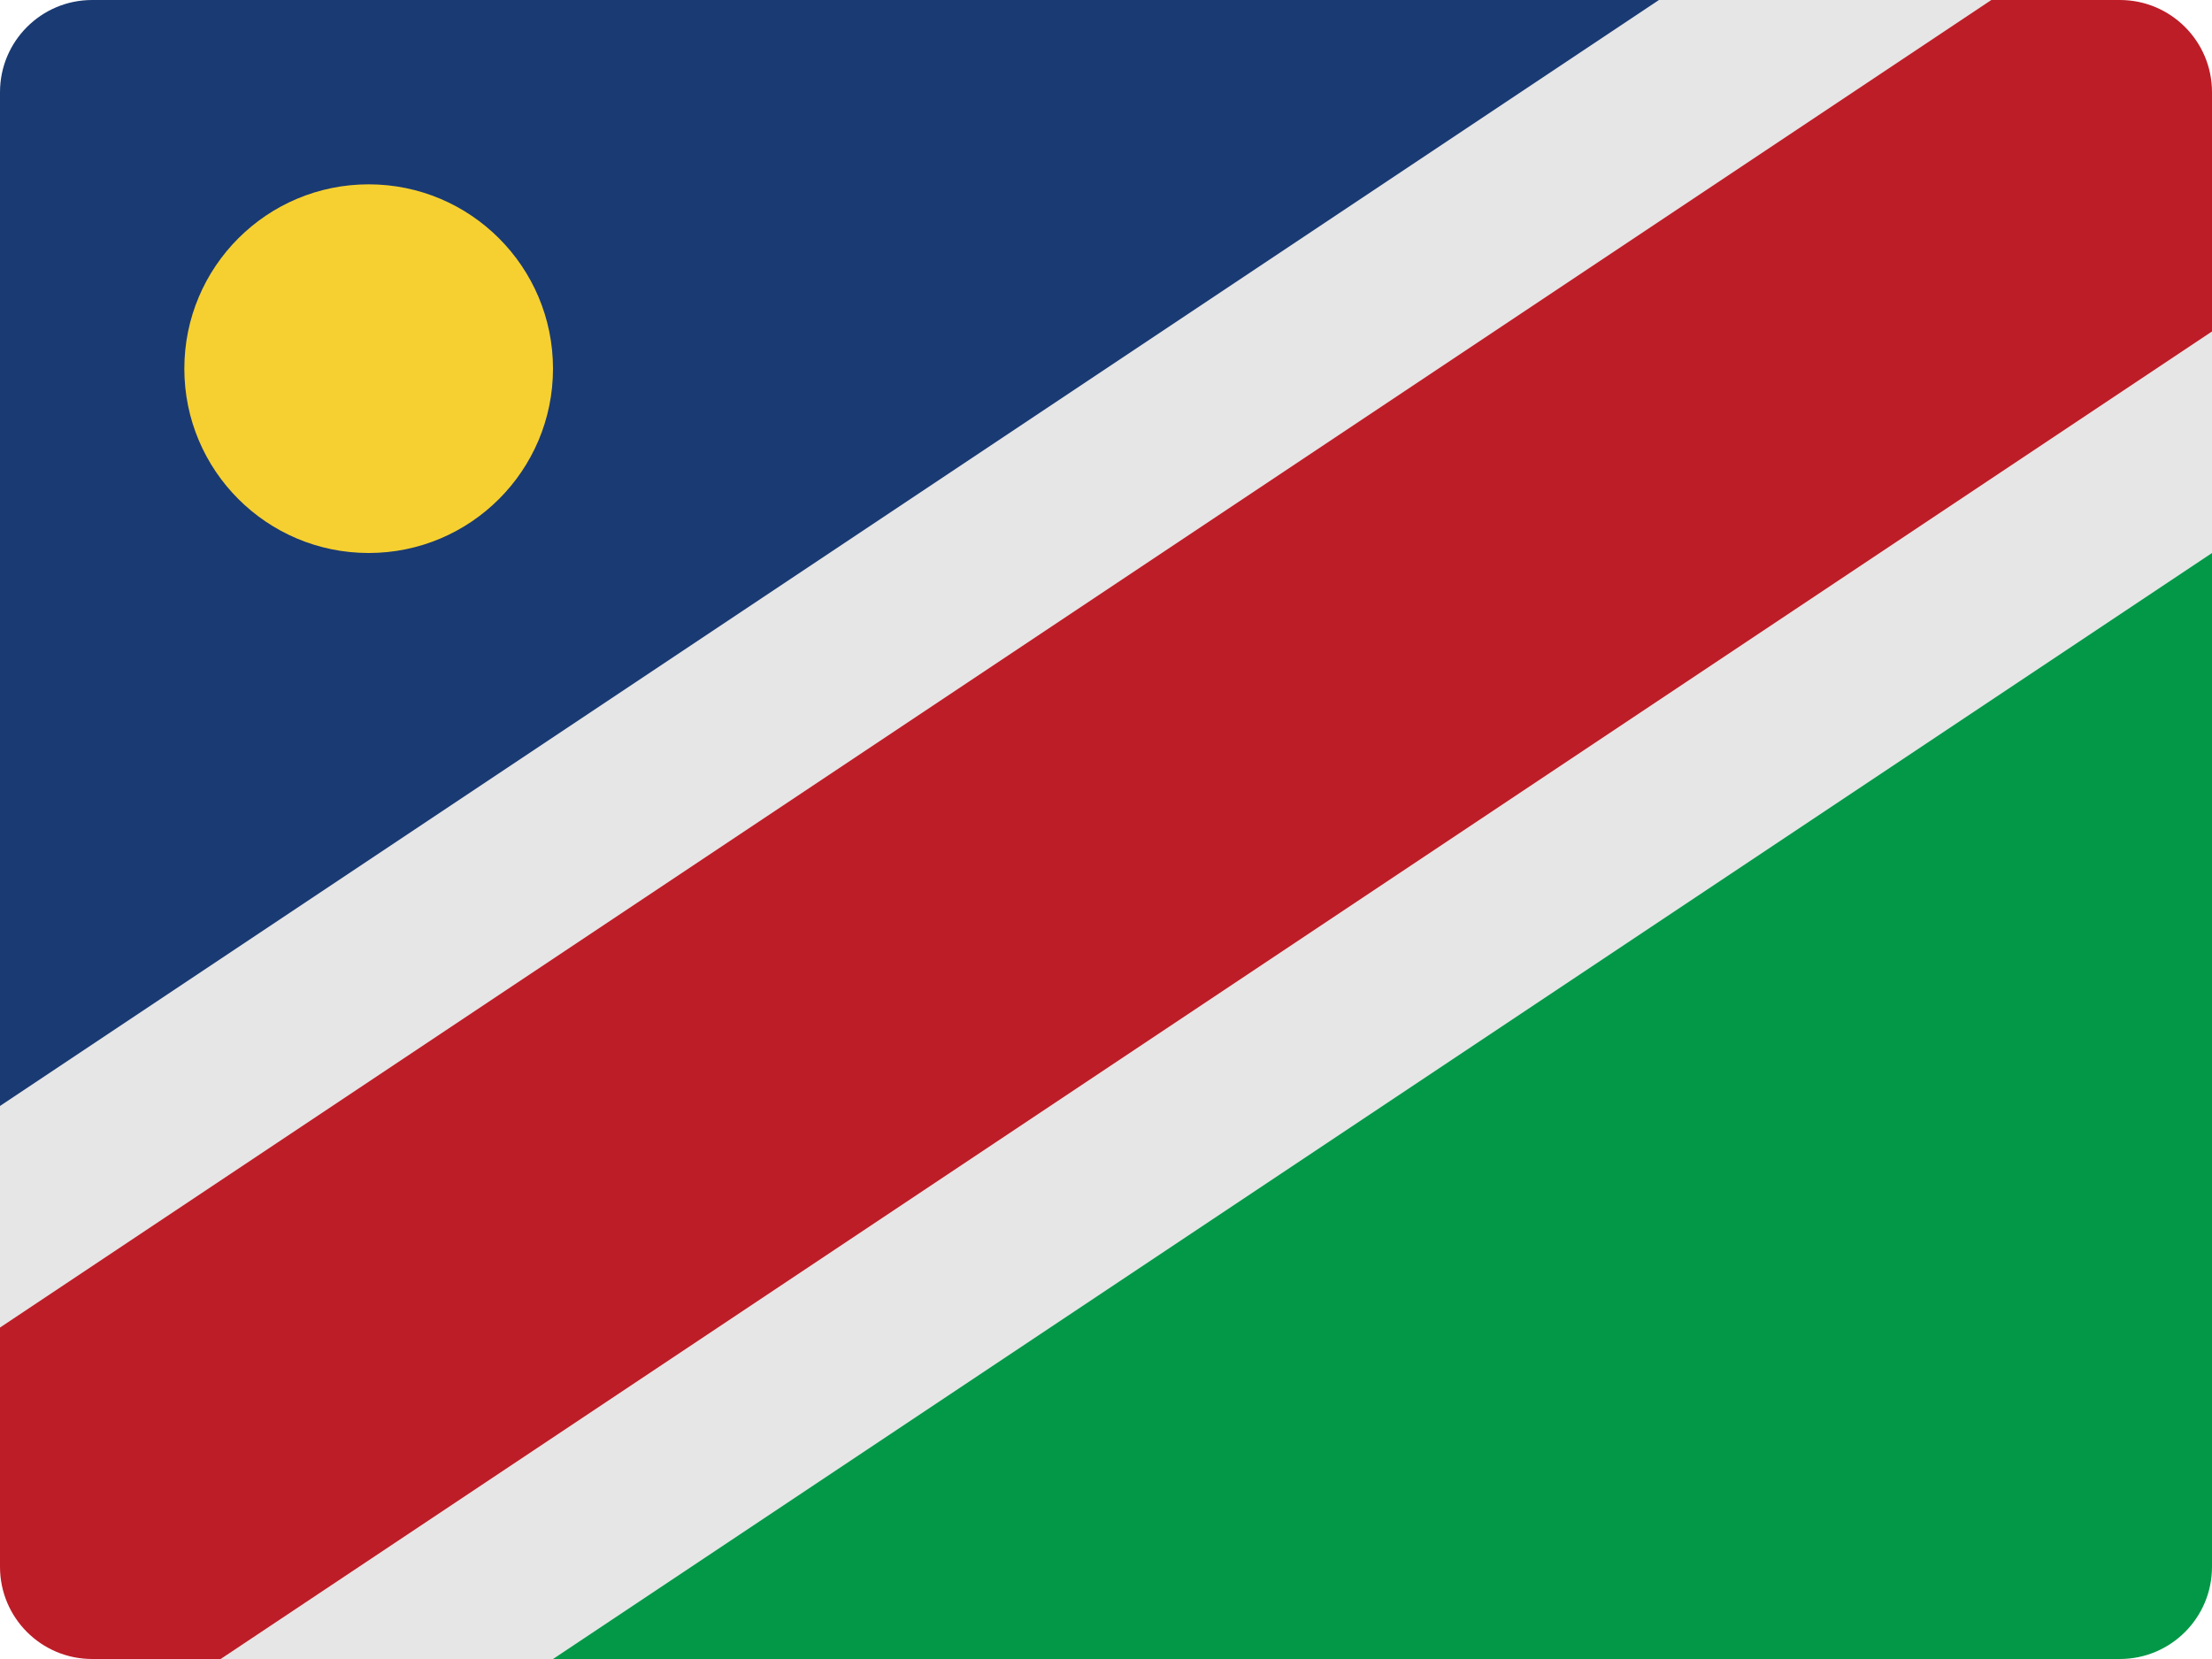<?xml version="1.0" encoding="UTF-8"?>
<svg width="48px" height="36px" viewBox="0 0 48 36" version="1.1" xmlns="http://www.w3.org/2000/svg" xmlns:xlink="http://www.w3.org/1999/xlink">
    <!-- Generator: Sketch 52.2 (67145) - http://www.bohemiancoding.com/sketch -->
    <title>namibia-flag-icon</title>
    <desc>Created with Sketch.</desc>
    <g id="Page-1" stroke="none" stroke-width="1" fill="none" fill-rule="evenodd">
        <g id="Flags" transform="translate(-139, -553)">
            <g id="namibia-flag-icon" transform="translate(139, 553)">
                <polygon id="Path" fill="#E6E6E6" points="48 12 12 36 4.789 36 48 7.193"></polygon>
                <polygon id="Path" fill="#E6E6E6" points="36 0 43.211 0 0 28.807 0 24"></polygon>
                <path d="M2,0 L36,0 L0,24 L0,2 C0,0.895 0.895,0 2,0 Z" id="Path" fill="#1A3A73"></path>
                <path d="M46,36 L12,36 L48,12 L48,34 C48,35.105 47.105,36 46,36 Z" id="Path" fill="#039847"></path>
                <path d="M4.789,36 L2,36 C0.895,36 0,35.105 0,34 L0,28.807 L43.211,0 L46,0 C47.105,0 48,0.895 48,2 L48,7.193 L4.789,36 Z" id="Path" fill="#BD1D27"></path>
                <circle id="Oval" fill="#F6D031" cx="8" cy="8" r="4"></circle>
            </g>
        </g>
    </g>
</svg>